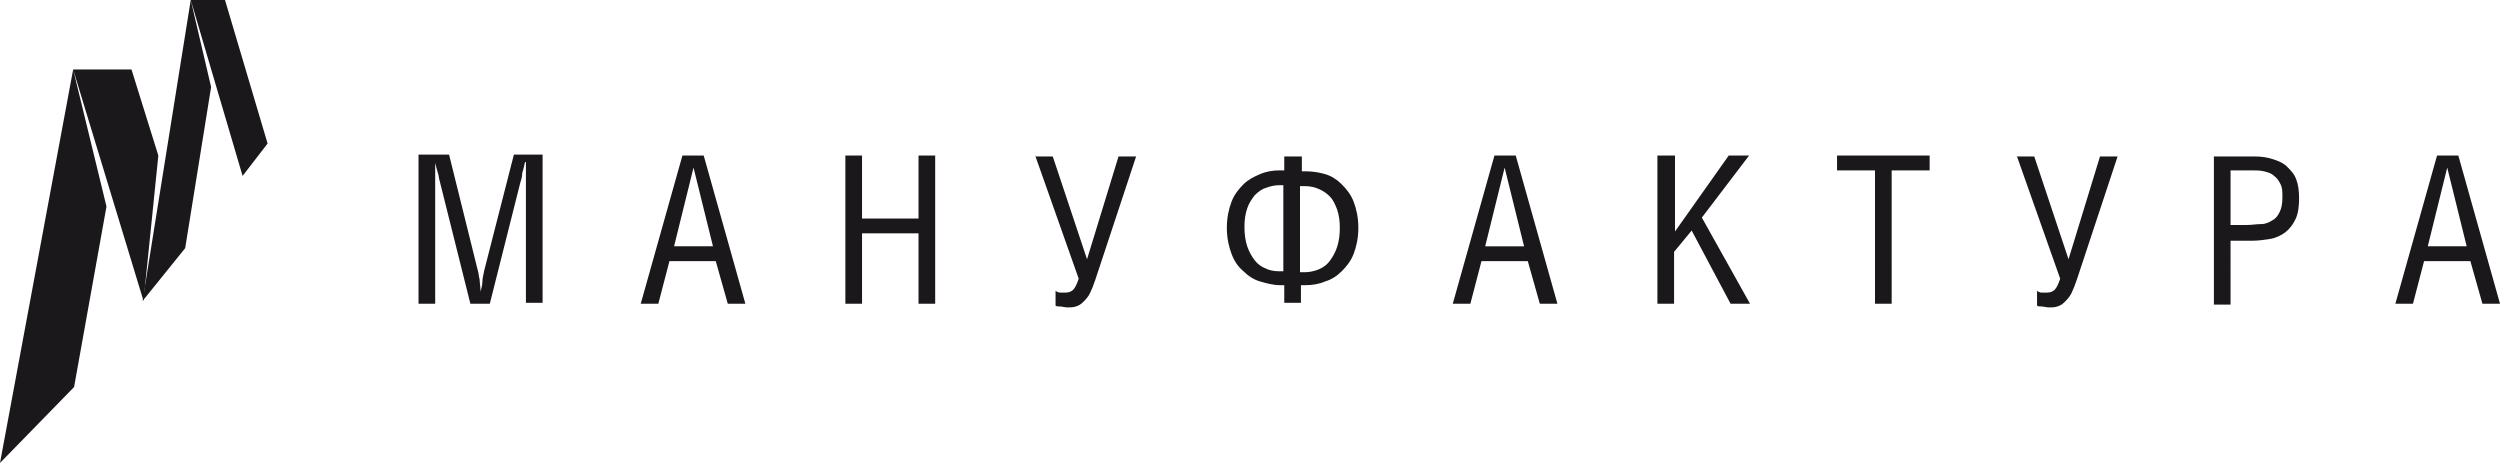 <svg id="Layer_1" xmlns="http://www.w3.org/2000/svg" viewBox="0 0 270 50"><style>.st0{fill:#1B181C;}</style><path class="st0" d="M45.2 16.8v16H47V19.7v-1-1.1c.1.4.2.8.3 1.1.1.3.1.6.2.9l3.3 13.2h2.1l3.3-13.1c.1-.3.2-.6.2-1 .1-.3.2-.7.3-1.2h.1v15.2h1.8v-16h-3.1l-3.2 12.5c-.1.5-.2.9-.2 1.2 0 .4-.1.7-.2 1.1 0-.5-.1-1-.1-1.3-.1-.4-.1-.7-.2-1l-3.1-12.5h-3.3v.1zM77 26.6h-4.2l2.1-8.5 2.1 8.5zm-7.8 6.2h1.9l1.2-4.6h5l1.3 4.6h1.9l-4.5-16h-2.3l-4.5 16zm23.9-16h-1.8v16h1.8v-7.6h6.1v7.6h1.8v-16h-1.8v6.8h-6.1v-6.8zm18.7 0l4.7 13.3c-.2.6-.4 1-.6 1.2-.2.2-.5.3-.8.3h-.6c-.2 0-.4-.1-.5-.2V33c.1.1.3.1.5.1s.5.1.8.1c.3 0 .6 0 .9-.1.3-.1.5-.2.8-.5.2-.2.5-.5.7-.9.2-.4.4-.9.6-1.5l4.4-13.3h-1.9L117.4 28l-3.7-11.1h-1.9v-.1zm26.9 12.5h-.5c-.6 0-1.1-.1-1.5-.3-.5-.2-.9-.5-1.2-.9-.3-.4-.6-.9-.8-1.5-.2-.6-.3-1.3-.3-2.1s.1-1.4.3-2c.2-.6.5-1 .8-1.4.4-.4.8-.7 1.2-.8.5-.2 1-.3 1.5-.3h.4v9.3h.1zm1.8-9.2h.4c.5 0 1.1.1 1.5.3.5.2.9.5 1.2.8.4.4.6.9.8 1.4.2.6.3 1.2.3 2s-.1 1.5-.3 2.1c-.2.6-.5 1.1-.8 1.5-.3.4-.7.7-1.2.9-.5.2-1 .3-1.5.3h-.5v-9.3h.1zm-1.8-3.3v1.6h-.5c-.7 0-1.4.1-2.1.4s-1.3.6-1.8 1.1c-.5.5-1 1.1-1.3 1.9-.3.8-.5 1.7-.5 2.8 0 1.1.2 2 .5 2.8.3.8.7 1.4 1.3 1.9.5.5 1.1.9 1.8 1.1.7.2 1.4.4 2.2.4h.4v1.9h1.8v-1.9h.4c.8 0 1.5-.1 2.2-.4.7-.2 1.3-.6 1.8-1.1.5-.5 1-1.1 1.3-1.9.3-.8.5-1.7.5-2.8 0-1.1-.2-2-.5-2.8-.3-.8-.8-1.4-1.3-1.9s-1.1-.9-1.8-1.1c-.7-.2-1.4-.3-2.1-.3h-.4v-1.6h-1.9v-.1zm25.9 9.8h-4.2l2.1-8.5 2.1 8.5zm-7.7 6.2h1.9l1.2-4.6h5l1.3 4.6h1.9l-4.5-16h-2.3l-4.5 16zm23.9-16H179v16h1.8v-5.6l1.9-2.3 4.2 7.9h2.1l-5.2-9.3 5.1-6.7h-2.2l-5.8 8.2v-8.2h-.1zm23.5 1.6h4.1v-1.6h-10v1.6h4.1v14.4h1.8V18.4zm13.5-1.6l4.7 13.3c-.2.6-.4 1-.6 1.2-.2.2-.5.3-.8.3h-.6c-.2 0-.4-.1-.5-.2V33c.1.1.3.1.5.1s.5.1.8.1c.3 0 .6 0 .9-.1.3-.1.5-.2.8-.5.2-.2.5-.5.7-.9.2-.4.4-.9.6-1.5l4.4-13.3h-1.9L223.4 28l-3.7-11.1h-1.9v-.1zm23.1 9.2h2.3c.7 0 1.4-.1 2-.2.6-.1 1.2-.4 1.6-.7.5-.4.8-.8 1.1-1.4.3-.6.4-1.4.4-2.3 0-.8-.1-1.5-.3-2-.2-.6-.6-1-1-1.4-.4-.4-.9-.6-1.5-.8-.6-.2-1.2-.3-2-.3h-4.4v16h1.8V26zm0-7.6h2.2c.5 0 1 0 1.4.1.4.1.8.2 1.1.5.3.2.5.5.7.9.2.4.2.8.2 1.4 0 .7-.1 1.2-.3 1.6-.2.4-.4.7-.8.9-.3.2-.7.4-1.2.4s-1 .1-1.6.1h-1.7v-5.9zm25.5 8.2h-4.2l2.1-8.5 2.1 8.5zm-7.7 6.2h1.9l1.2-4.6h5l1.3 4.6h1.9l-4.5-16h-2.3l-4.5 16zM7.9 7.5L0 50l8-8.2 3.5-19.5L7.9 7.5zM7.9 7.5l7.6 25 1.6-15.7-2.9-9.3H7.9z"/><path class="st0" d="M20.6 0l-5.2 32.5 4.6-5.7 2.8-17.4L20.6 0zM20.6 0h3.7l4.6 15.5-2.7 3.5-5.6-19z"/></svg>